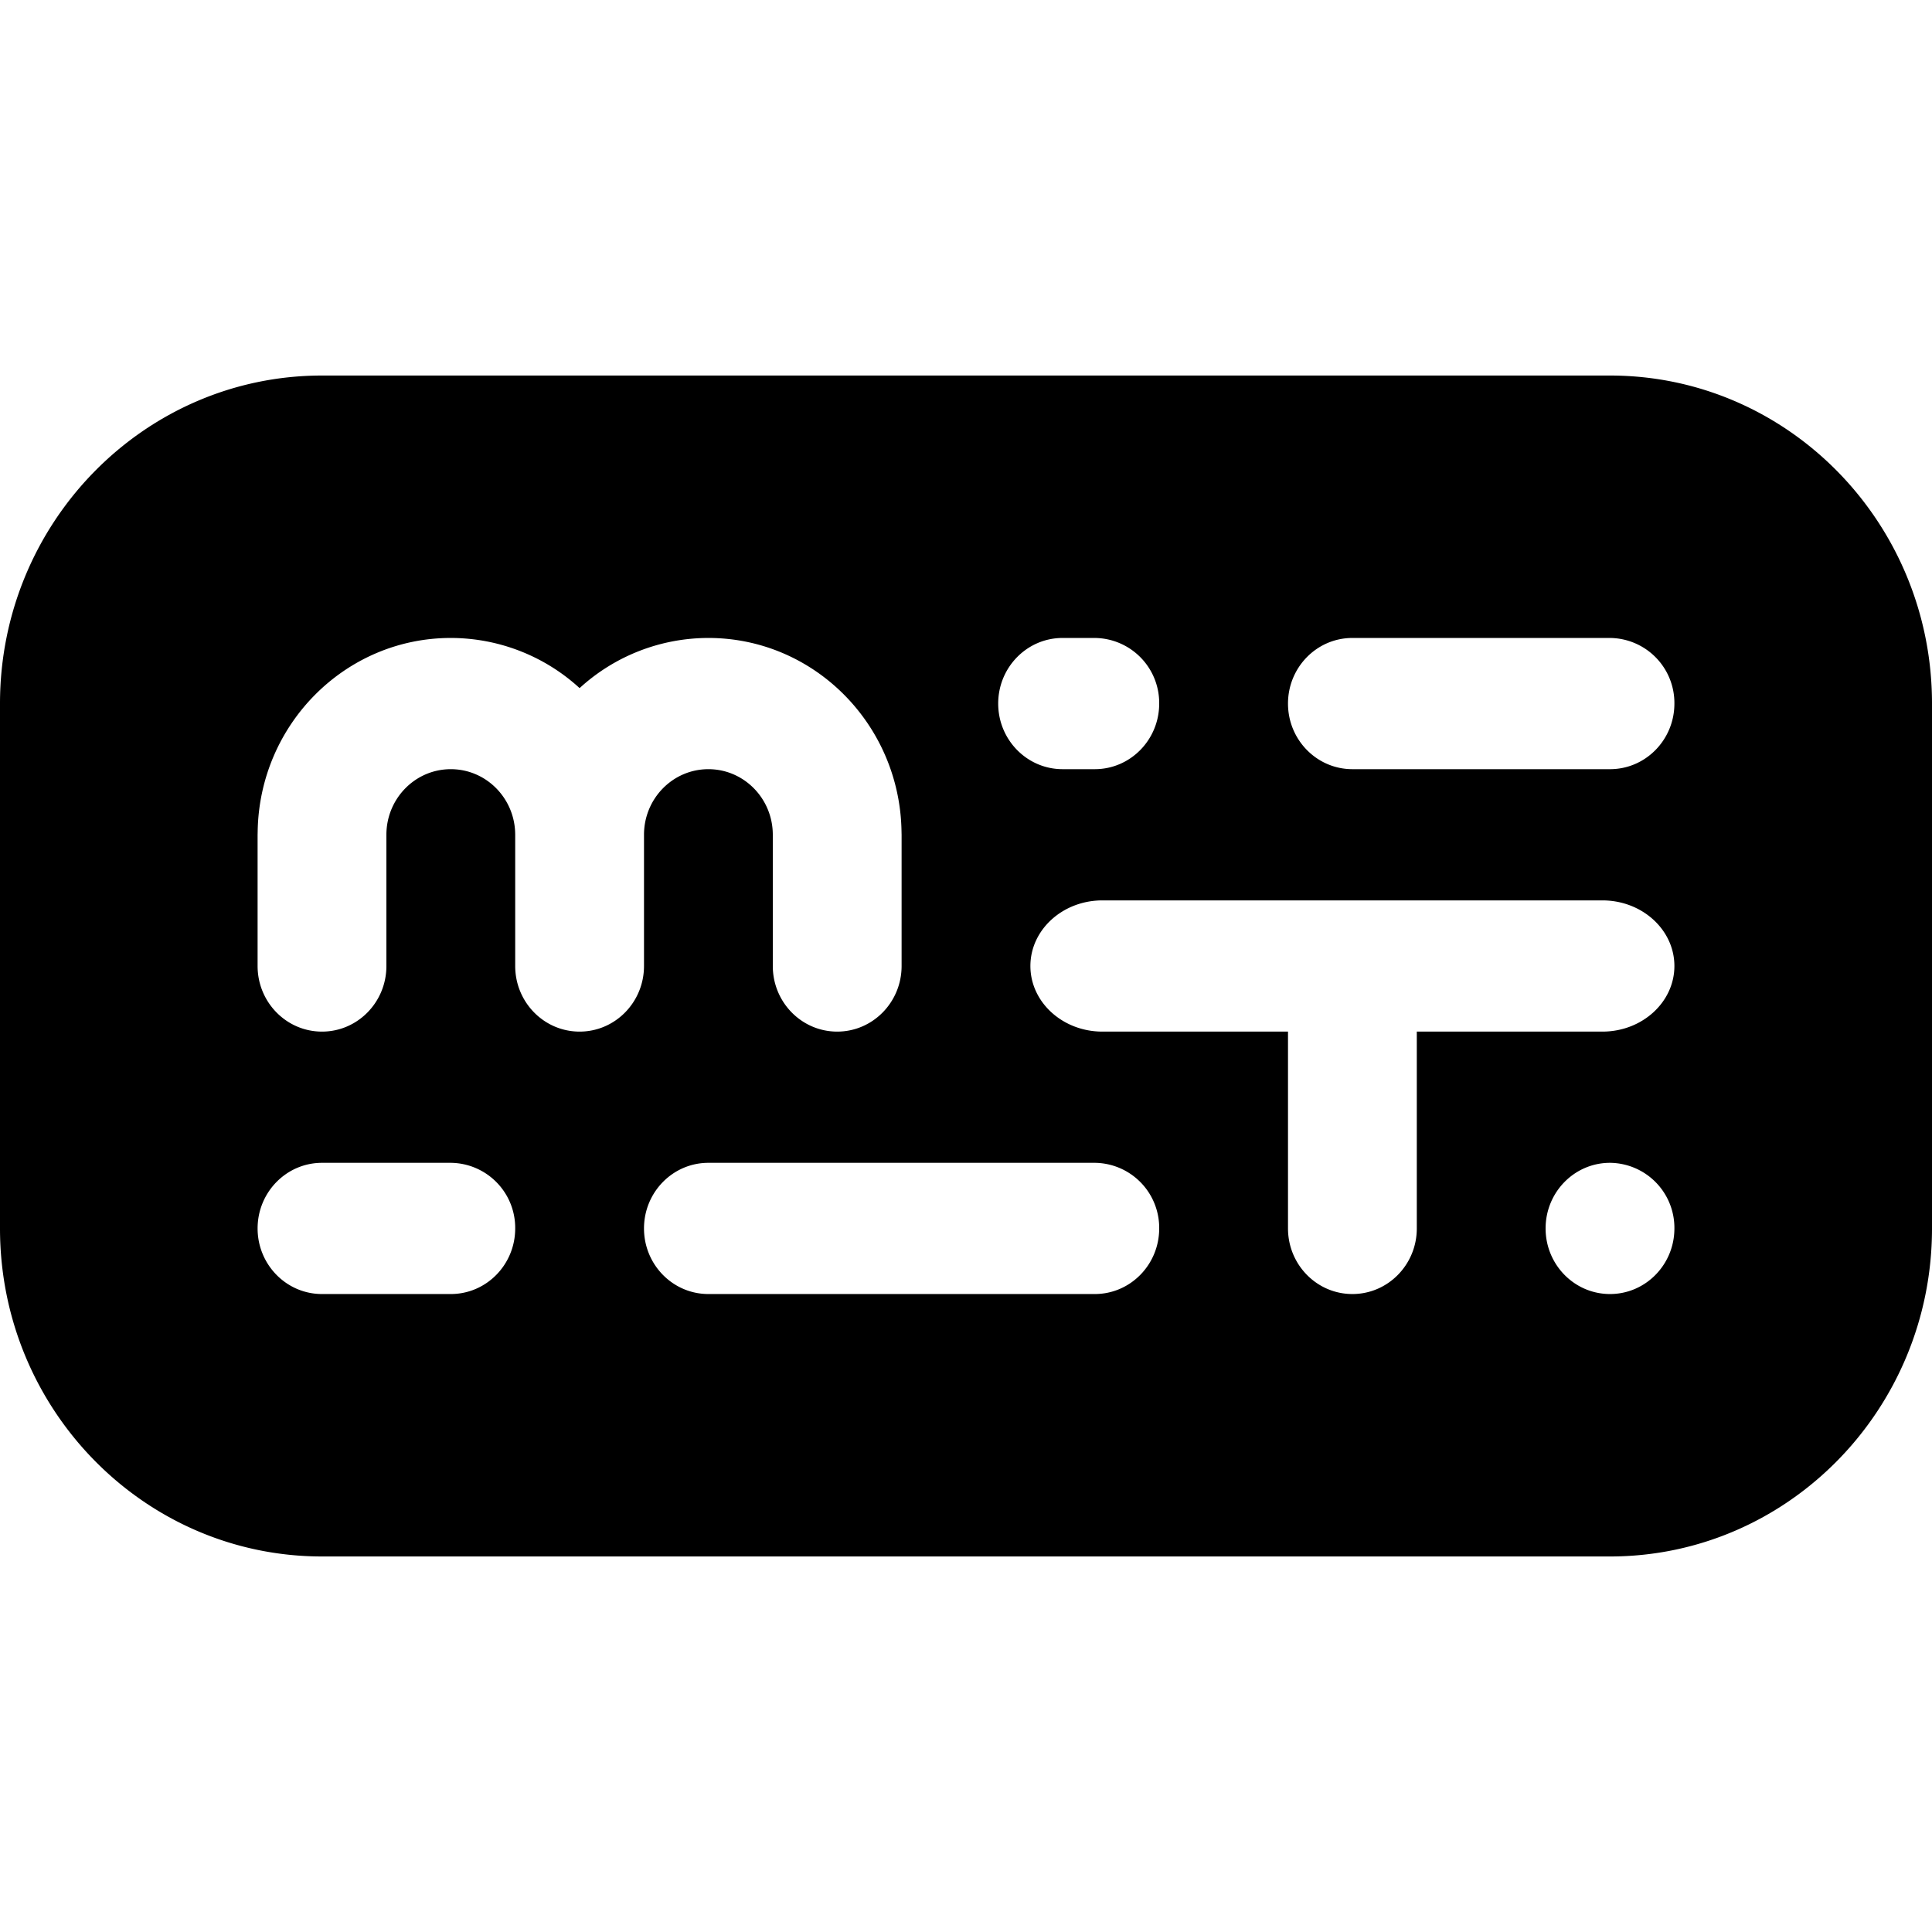 <svg role="img" viewBox="0 0 24 24" xmlns="http://www.w3.org/2000/svg"><title>Monkeytype</title><path d="M0 15.26V8.74c0-2.249 1.792-4.075 4-4.075h16c2.208 0 4 1.826 4 4.075v6.52c0 2.249-1.792 4.075-4 4.075H4c-2.208 0-4-1.826-4-4.075Zm17.6-2.445h2.306c.493 0 .894-.365.894-.815 0-.45-.401-.815-.894-.815h-6.212c-.493 0-.894.365-.894.815 0 .45.401.815.894.815H16v2.445c0 .45.358.815.8.815.442 0 .8-.365.8-.815v-2.445Zm2.4 1.63c-.442 0-.8.365-.8.815 0 .45.358.815.8.815.442 0 .8-.365.8-.815a.808.808 0 0 0-.8-.815Zm-11.2 0c-.442 0-.8.365-.8.815 0 .45.358.815.8.815h4.8c.442 0 .8-.365.8-.815a.808.808 0 0 0-.8-.815H8.8Zm4.4-6.52c-.442 0-.8.365-.8.815 0 .45.358.815.8.815h.4c.442 0 .8-.365.8-.815a.808.808 0 0 0-.8-.815h-.4Zm3.6 0c-.442 0-.8.365-.8.815 0 .45.358.815.8.815H20c.442 0 .8-.365.8-.815a.808.808 0 0 0-.8-.815h-3.2ZM4 14.445c-.442 0-.8.365-.8.815 0 .45.358.815.8.815h1.6c.442 0 .8-.365.8-.815a.808.808 0 0 0-.8-.815H4Zm2.4-4.075V12c0 .45.358.815.8.815.442 0 .8-.365.8-.815v-1.63c0-.45.358-.815.8-.815.442 0 .8.365.8.815V12c0 .45.358.815.8.815.442 0 .8-.365.8-.815v-1.63l-.001-.042c-.021-1.33-1.088-2.403-2.399-2.403a2.37 2.37 0 0 0-1.6.623 2.37 2.37 0 0 0-1.6-.623c-1.311 0-2.378 1.073-2.399 2.403l-.001.042V12c0 .45.358.815.8.815.442 0 .8-.365.8-.815v-1.63c0-.45.358-.815.8-.815.442 0 .8.365.8.815Z"/></svg>